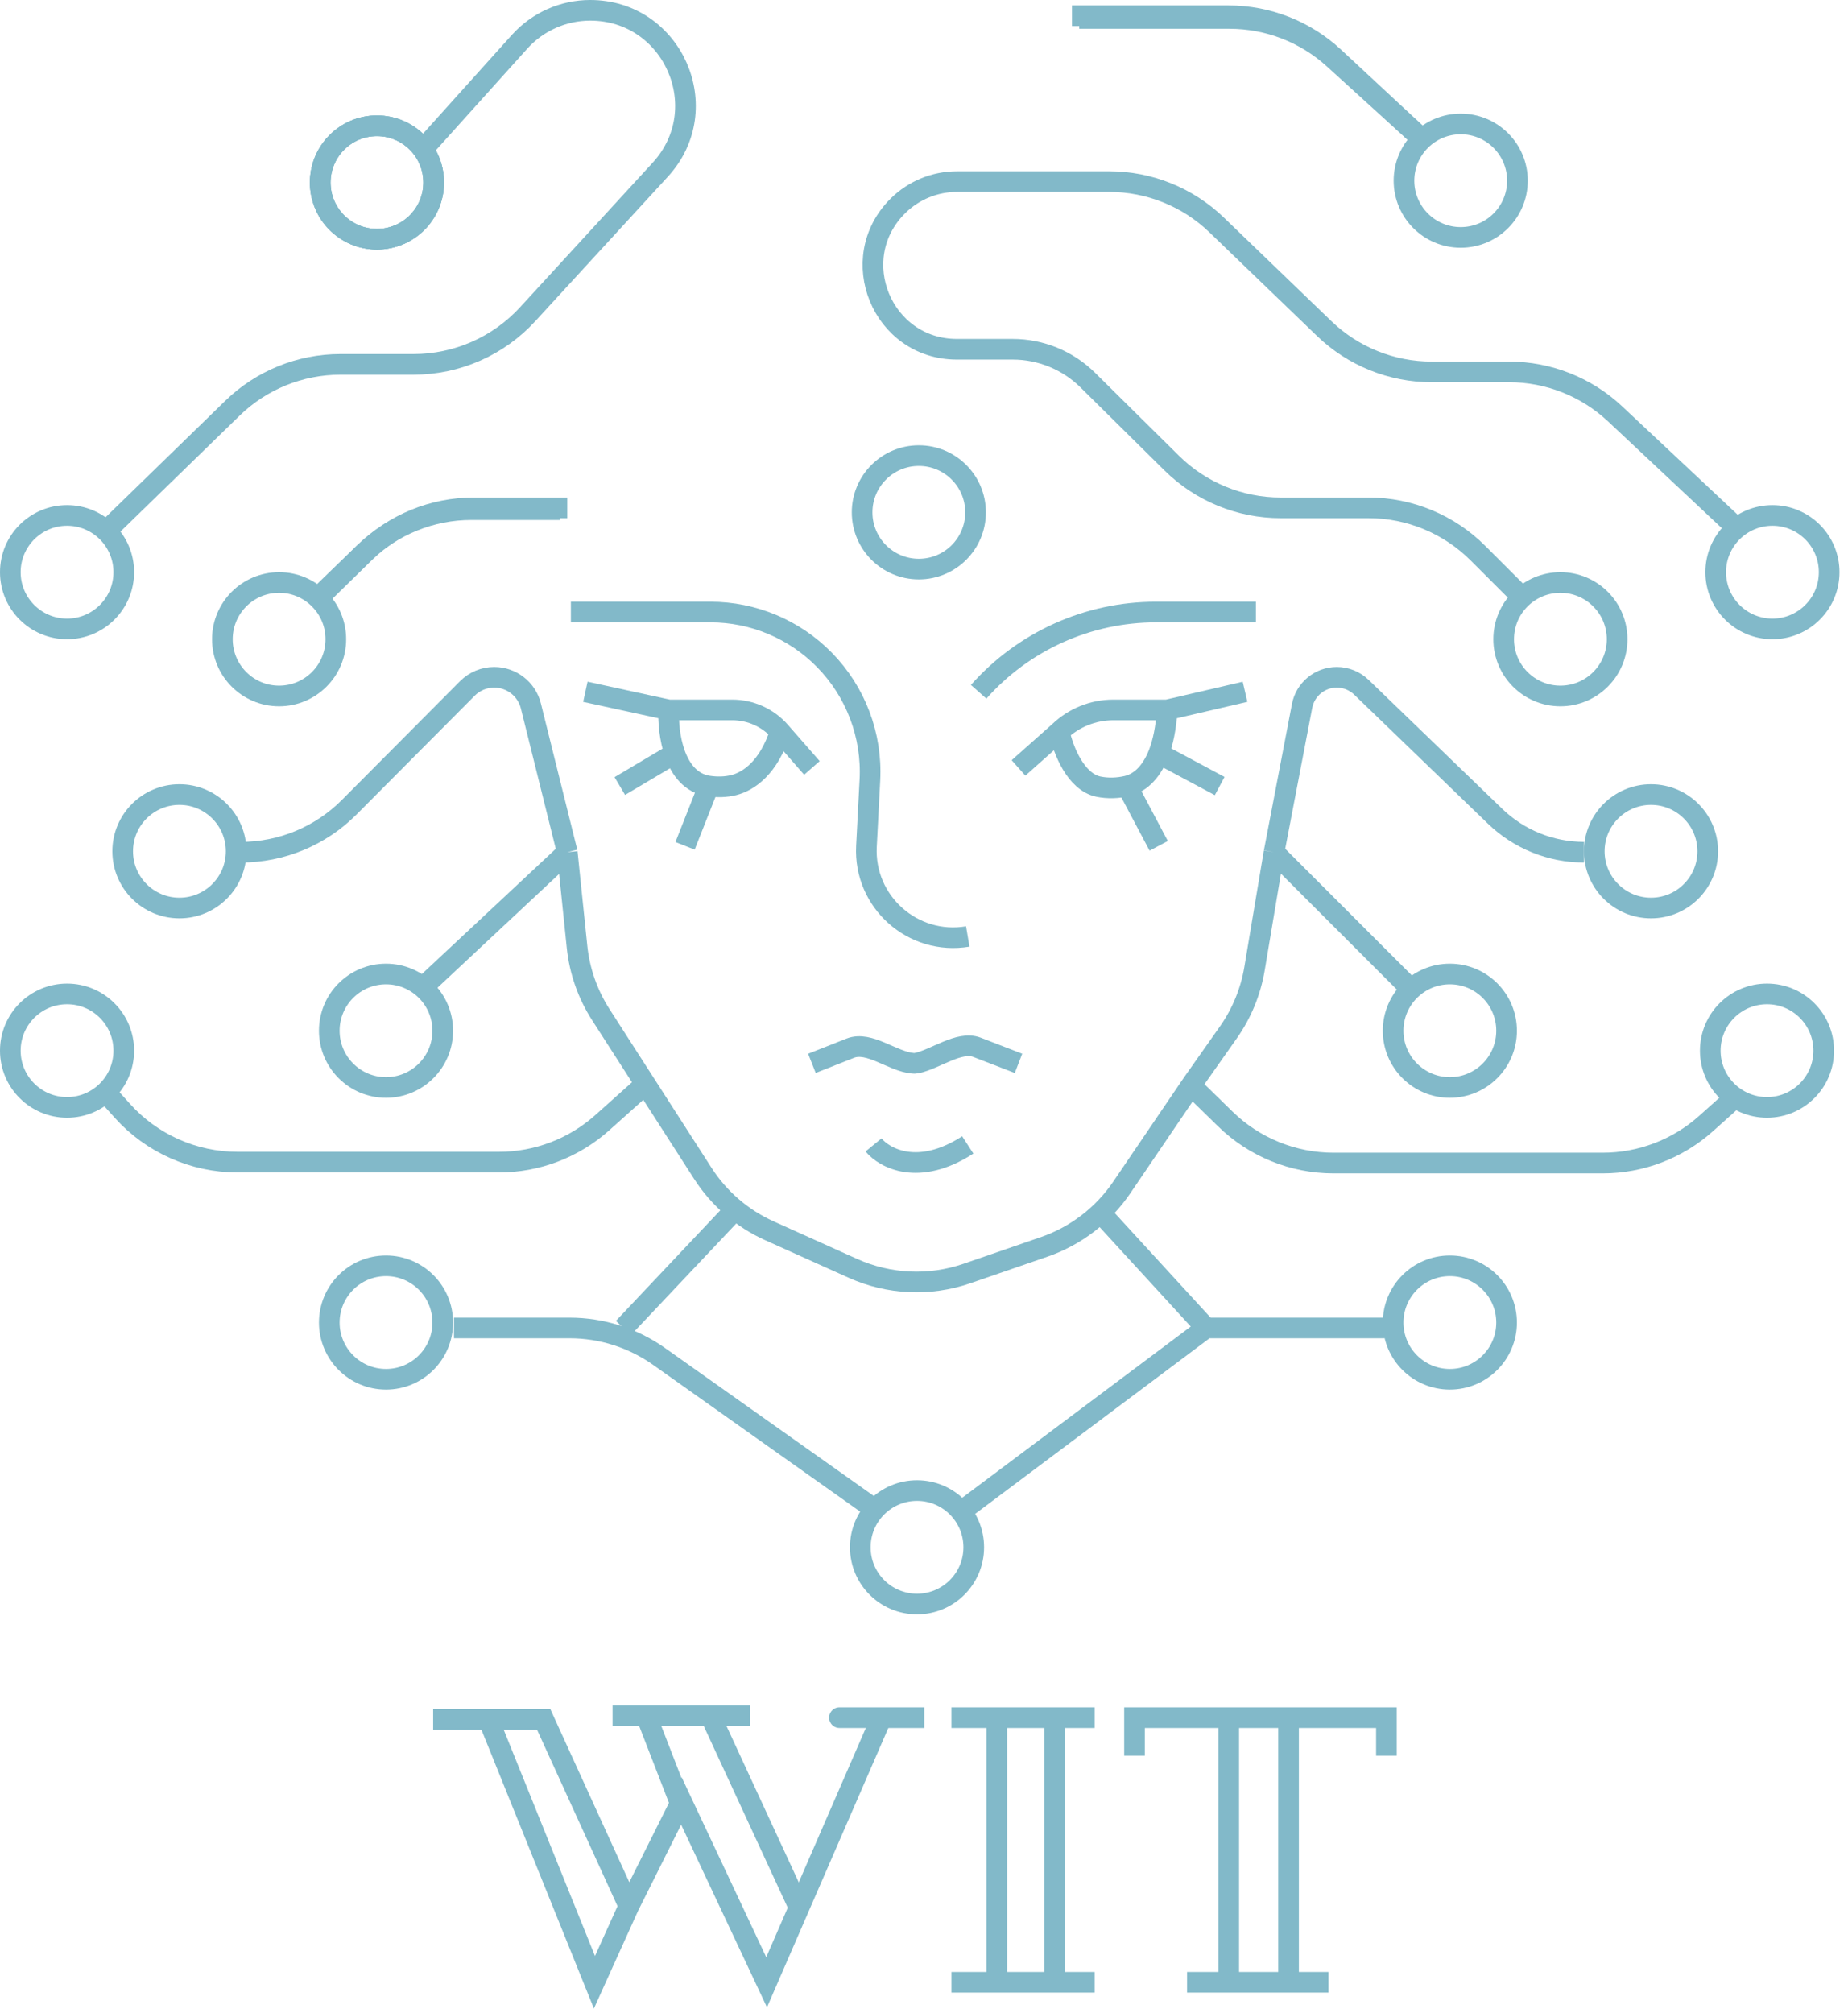 <svg width="179" height="195" viewBox="0 0 179 195" fill="none" xmlns="http://www.w3.org/2000/svg">
  <path
    d="M115.507 105.273L118.684 108.376C121.487 111.113 125.248 112.645 129.165 112.645H155.242C158.932 112.645 162.493 111.285 165.244 108.824L167.643 106.677"
    stroke="#82B9C9" stroke-width="2" />
  <path d="M70.743 117.648L60.386 128.619" stroke="#82B9C9" stroke-width="2" />
  <path
    d="M30.983 57.701L35.222 53.592C38.02 50.879 41.764 49.362 45.662 49.362H54.243M137.45 13.201L129.217 5.543C126.441 2.962 122.792 1.527 119.001 1.527H103.833"
    stroke="#82B9C9" stroke-width="2" />
  <path
    d="M43.973 128.619H55.172C58.279 128.619 61.309 129.584 63.844 131.381L84.348 145.91M93.739 145.91L116.823 128.619M116.823 128.619H134.114M116.823 128.619L107.168 118.087"
    stroke="#82B9C9" stroke-width="2" />
  <path
    d="M31.247 57.525L35.387 53.47C38.19 50.724 41.958 49.187 45.882 49.187H54.945M147.105 57.525L143.16 53.58C140.347 50.767 136.531 49.187 132.553 49.187H124.04C120.091 49.187 116.302 47.629 113.494 44.853L105.363 36.814C103.427 34.9 100.815 33.827 98.093 33.827H92.689C85.434 33.827 81.822 25.038 86.978 19.936V19.936C88.499 18.432 90.55 17.589 92.689 17.589H107.439C111.32 17.589 115.05 19.093 117.845 21.786L128.265 31.824C131.061 34.516 134.791 36.021 138.672 36.021H146.173C149.985 36.021 153.655 37.473 156.436 40.082L167.731 50.679M137.45 13.2L129.189 5.691C126.428 3.181 122.831 1.79 119.099 1.79H104.536M23.347 82.54V82.54C27.28 82.54 31.051 80.972 33.824 78.184L45.269 66.68C45.956 65.988 46.892 65.6 47.867 65.6V65.6C49.55 65.6 51.017 66.746 51.423 68.38L54.945 82.54M54.945 82.54L55.893 91.708C56.135 94.047 56.924 96.297 58.196 98.276L68.075 113.643C69.645 116.085 71.889 118.019 74.537 119.21L82.611 122.844C86.095 124.411 90.045 124.591 93.657 123.345L101.135 120.767C104.197 119.711 106.835 117.692 108.655 115.012L115.507 104.921L118.982 99.989C120.277 98.151 121.142 96.046 121.513 93.83L123.406 82.54M54.945 82.54L41.34 95.266M123.406 82.54L126.121 68.379C126.43 66.766 127.841 65.6 129.484 65.6V65.6C130.371 65.6 131.224 65.944 131.862 66.56L144.821 79.066C147.13 81.294 150.215 82.54 153.424 82.54V82.54M123.406 82.54L136.133 95.266"
    stroke="#82B9C9" stroke-width="2" />
  <path
    d="M10.796 106.413L11.857 107.592C14.701 110.752 18.754 112.557 23.006 112.557H48.336C52.027 112.557 55.588 111.197 58.338 108.736L62.405 105.097"
    stroke="#82B9C9" stroke-width="2" />
  <path
    d="M41.204 14.189L50.325 4.05C52.072 2.109 54.56 1 57.171 1V1C65.185 1 69.374 10.528 63.956 16.433L51.112 30.432C48.271 33.529 44.261 35.291 40.059 35.291H32.972C29.065 35.291 25.312 36.816 22.512 39.54L10.884 50.854"
    stroke="#82B9C9" stroke-width="2" />
  <circle cx="36.513" cy="17.677" r="5.495" stroke="#82B9C9" stroke-width="2" />
  <circle cx="6.495" cy="55.418" r="5.495" stroke="#82B9C9" stroke-width="2" />
  <circle cx="27.034" cy="61.913" r="5.495" stroke="#82B9C9" stroke-width="2" />
  <circle cx="17.379" cy="82.452" r="5.495" stroke="#82B9C9" stroke-width="2" />
  <circle cx="6.495" cy="101.761" r="5.495" stroke="#82B9C9" stroke-width="2" />
  <circle cx="37.39" cy="99.831" r="5.495" stroke="#82B9C9" stroke-width="2" />
  <circle cx="37.39" cy="128.093" r="5.495" stroke="#82B9C9" stroke-width="2" />
  <circle cx="88.824" cy="149.861" r="5.495" stroke="#82B9C9" stroke-width="2" />
  <circle cx="140.434" cy="128.093" r="5.495" stroke="#82B9C9" stroke-width="2" />
  <circle cx="171.154" cy="101.761" r="5.495" stroke="#82B9C9" stroke-width="2" />
  <circle cx="140.434" cy="99.831" r="5.495" stroke="#82B9C9" stroke-width="2" />
  <circle cx="159.919" cy="82.452" r="5.495" stroke="#82B9C9" stroke-width="2" />
  <circle cx="151.142" cy="61.913" r="5.495" stroke="#82B9C9" stroke-width="2" />
  <circle cx="171.68" cy="55.418" r="5.495" stroke="#82B9C9" stroke-width="2" />
  <circle cx="141.487" cy="17.501" r="5.495" stroke="#82B9C9" stroke-width="2" />
  <path
    d="M55.296 59.28H68.818C72.969 59.28 76.946 60.949 79.853 63.912V63.912C82.885 67.001 84.484 71.22 84.26 75.543L83.926 81.967C83.647 87.349 88.427 91.603 93.739 90.702V90.702M94.793 67.004V67.004C99.147 62.092 105.396 59.28 111.96 59.28H121.651M56.7 67.004L64.775 68.76M78.643 74.377L75.571 70.866M78.643 102.99L82.353 101.524C84.195 100.795 86.437 102.808 88.41 102.98V102.98C88.529 102.991 88.642 102.995 88.76 102.971V102.971C90.577 102.613 92.909 100.77 94.636 101.438L98.655 102.99M84.611 110.89C85.665 112.177 88.965 113.979 93.739 110.89M98.655 74.377L102.604 70.866M120.597 67.004L113.049 68.76M64.775 68.76H70.928C72.707 68.76 74.4 69.527 75.571 70.866V70.866M64.775 68.76C64.725 69.914 64.853 71.538 65.36 72.973M75.571 70.866C74.462 74.351 72.522 75.672 71.081 76.038C70.292 76.239 69.449 76.249 68.643 76.132V76.132M102.604 70.866V70.866C104.012 69.514 105.889 68.76 107.84 68.76H113.049M102.604 70.866C102.972 72.633 104.193 75.734 106.4 76.19C107.296 76.376 108.275 76.342 109.166 76.132V76.132M113.049 68.76C112.94 70.535 112.642 71.913 112.233 72.973M109.166 76.132L112.233 81.925M109.166 76.132C110.23 75.882 111.44 75.023 112.233 72.973M112.233 72.973L118.14 76.132M68.643 76.132L66.355 81.925M68.643 76.132C66.922 75.882 65.915 74.541 65.36 72.973M65.36 72.973L60.035 76.132"
    stroke="#82B9C9" stroke-width="2" />
  <circle cx="89" cy="49.625" r="5.495" stroke="#82B9C9" stroke-width="2" />
  <circle cx="36.513" cy="17.677" r="5.495" stroke="#82B9C9" stroke-width="2" />
  <circle cx="36.513" cy="17.677" r="5.495" stroke="#82B9C9" stroke-width="2" />
  <path
    d="M41.955 166.536H47.309M60.913 184.617L52.663 166.536H47.309M60.913 184.617L66.004 174.436L74.255 191.99L85.314 166.536M60.913 184.617L57.578 191.99L47.309 166.536"
    stroke="#82B9C9" stroke-width="2" />
  <path d="M59.334 166.185H68.813M72.675 166.185H68.813M68.813 166.185L77.414 184.793" stroke="#82B9C9"
    stroke-width="2" />
  <path
    d="M62.669 166.361L66.004 174.963M81.452 166.361C80.047 166.361 89.527 166.361 89.527 166.361M92.16 166.361H96.548M106.028 166.361H102.166M96.548 166.361V191.99M96.548 166.361H102.166M92.16 191.99H102.166M106.028 191.99H102.166M102.166 191.99V166.361M109.89 170.048V166.361H119.018M134.29 170.048V166.361H124.811M124.811 166.361V191.99M124.811 166.361H119.018M119.018 166.361V191.99H114.98H128.673"
    stroke="#82B9C9" stroke-width="2" />
</svg>